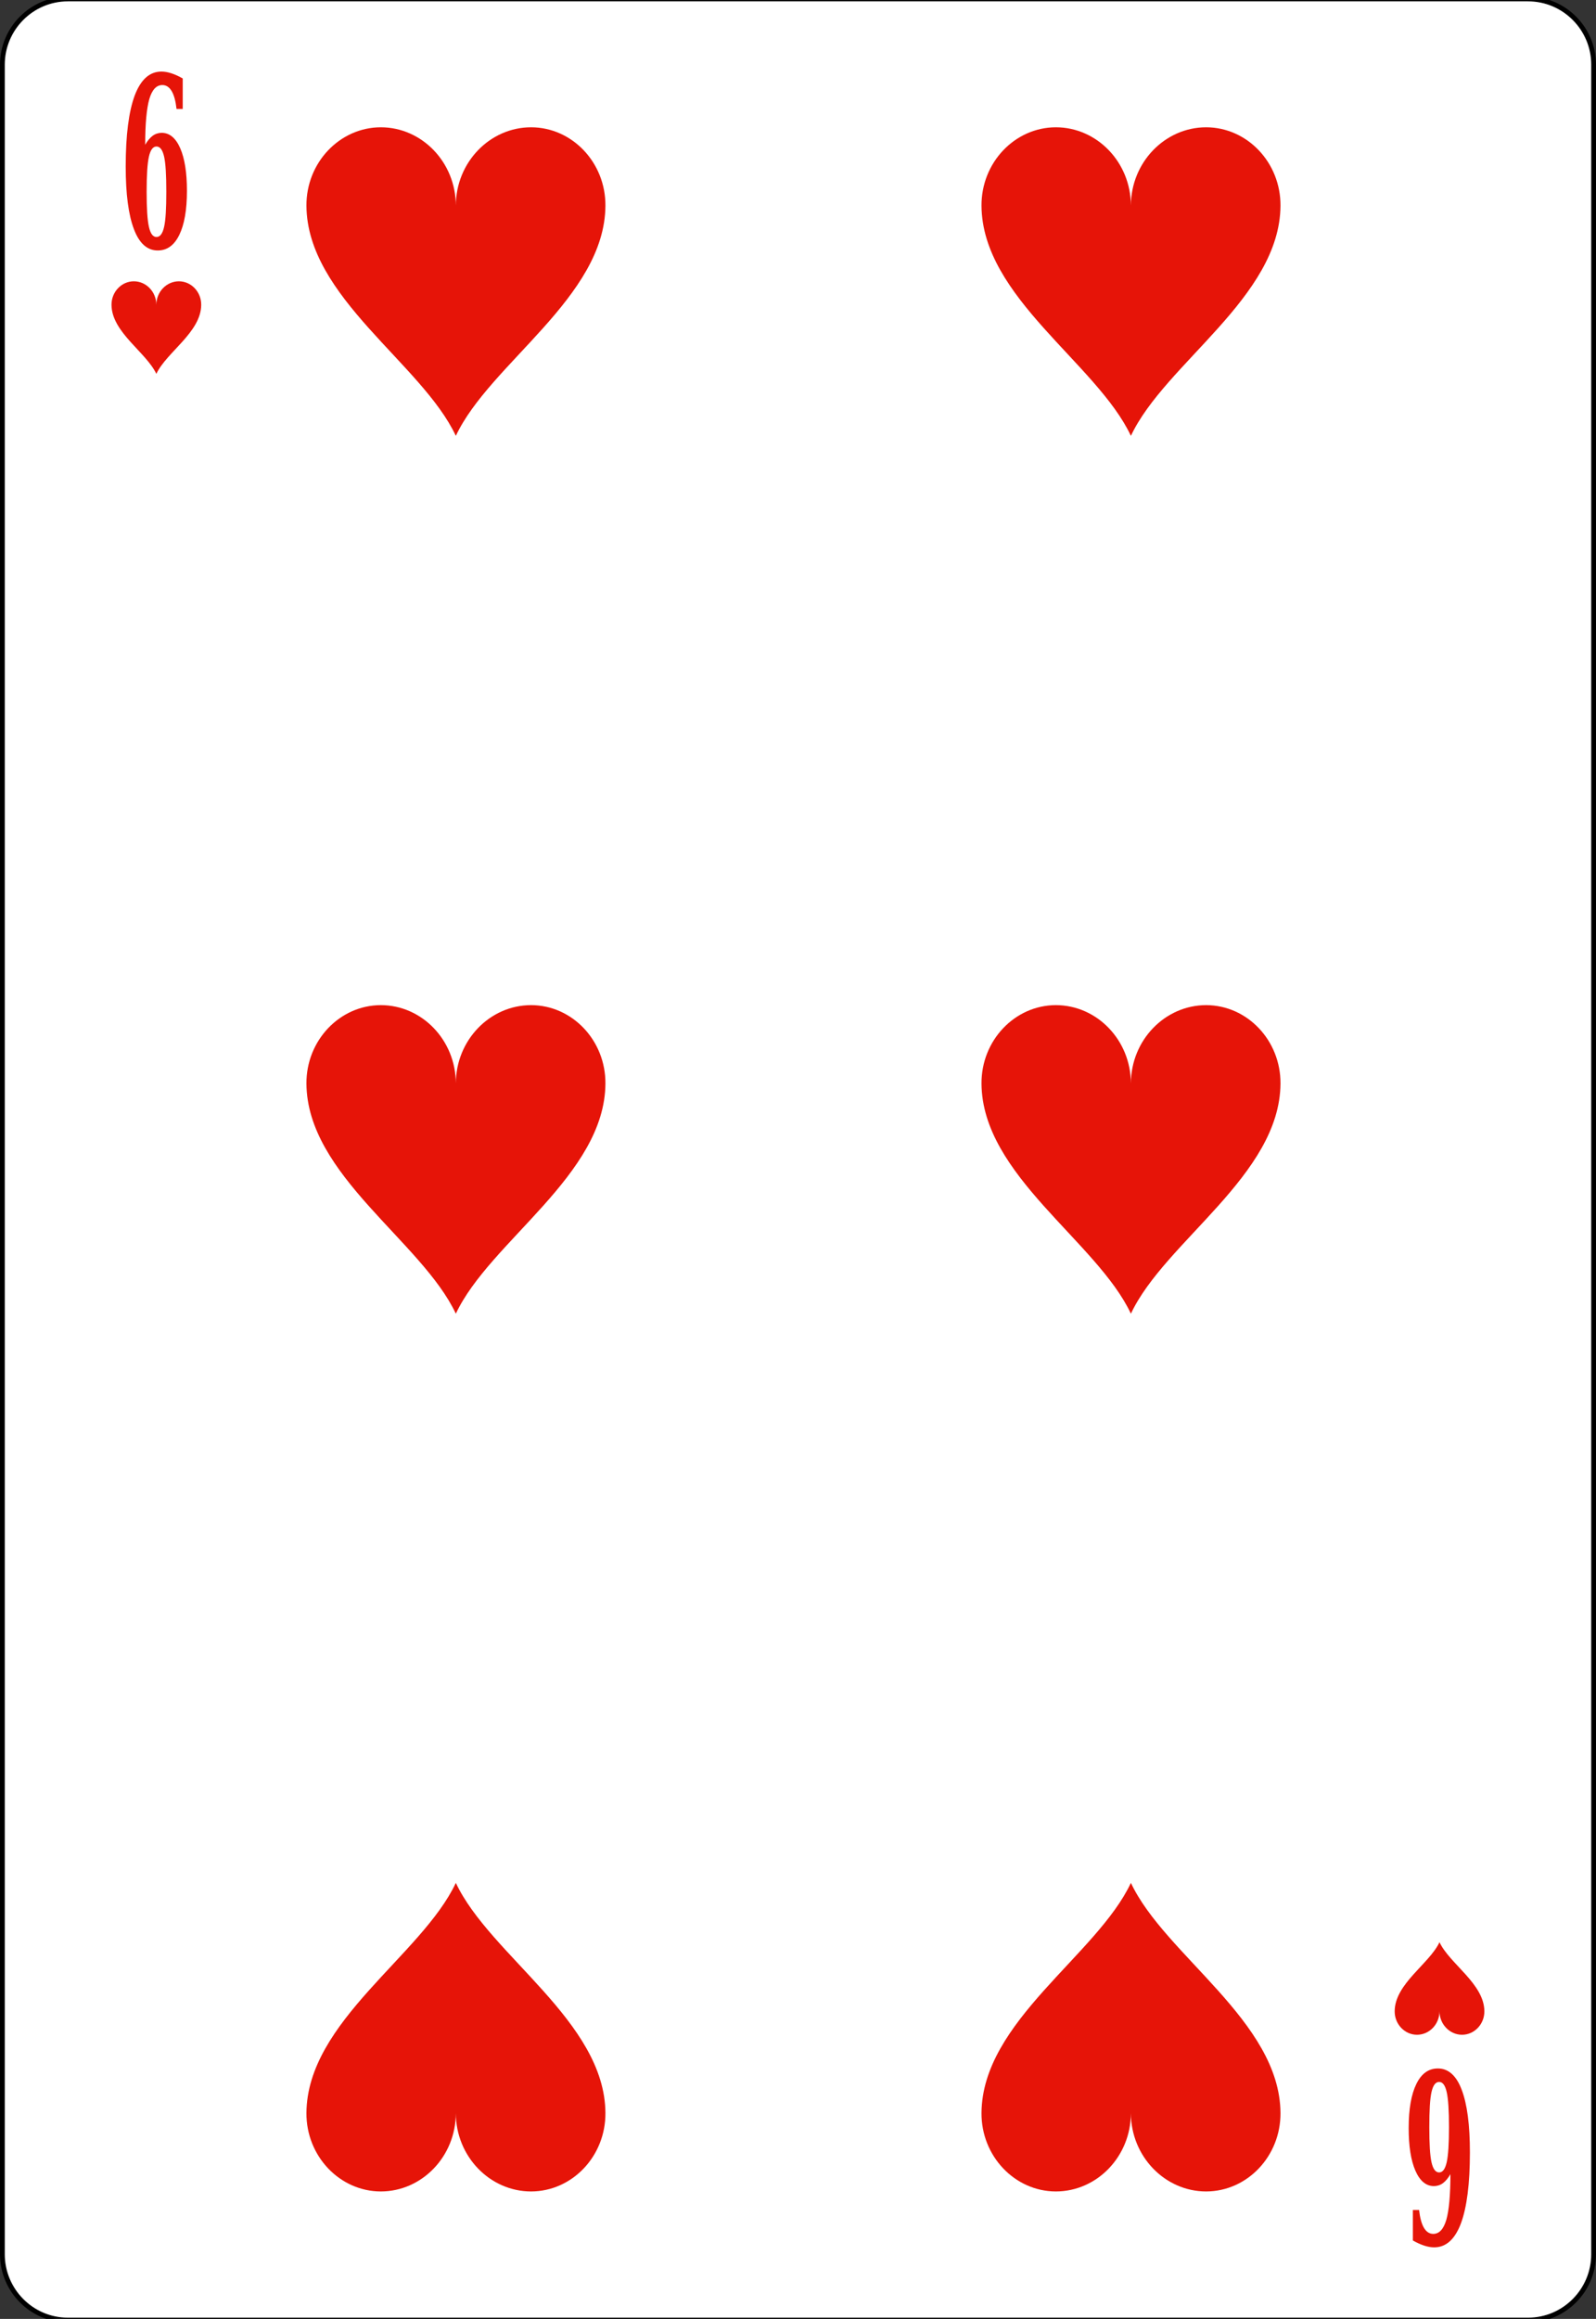 <?xml version="1.0" encoding="UTF-8" standalone="no"?>
<svg xmlns:svg="http://www.w3.org/2000/svg" xmlns="http://www.w3.org/2000/svg" xmlns:xlink="http://www.w3.org/1999/xlink" version="1.0" width="100%" height="100%" viewBox="0 0 167.08 242.66" id="svg2" xml:space="preserve">
<rect x="0" y="0" width="167.08" height="242.66" fill="#333333" stroke="none"/>
<defs id="defs88"></defs>
<path d="M 166.83,235.89 C 166.83,239.68 163.75,242.78 159.96,242.78 L 7.11,242.78 C 3.33,242.78 0.25,239.68 0.25,235.89 L 0.25,6.77 C 0.25,2.98 3.33,-0.11 7.11,-0.11 L 159.96,-0.11 C 163.75,-0.11 166.83,2.98 166.83,6.77 L 166.83,235.89 L 166.83,235.89 z" id="bg" style="fill:#ffffff;stroke:#000000;stroke-width:0.5;"/>
<path d="M 15.20,15.15 C 15.44,14.73 15.70,14.42 15.98,14.21 C 16.27,14.00 16.59,13.90 16.93,13.90 C 17.75,13.90 18.40,14.44 18.87,15.52 C 19.34,16.60 19.57,18.08 19.57,19.97 C 19.57,21.96 19.30,23.50 18.77,24.58 C 18.24,25.67 17.49,26.21 16.51,26.21 C 15.42,26.21 14.58,25.47 14.02,23.98 C 13.45,22.49 13.16,20.31 13.16,17.42 C 13.16,14.15 13.48,11.67 14.10,10.00 C 14.73,8.33 15.66,7.49 16.90,7.49 C 17.22,7.49 17.57,7.55 17.94,7.67 C 18.31,7.79 18.71,7.97 19.13,8.21 L 19.13,11.40 L 18.48,11.40 C 18.39,10.58 18.22,9.95 17.97,9.53 C 17.72,9.11 17.39,8.90 17.00,8.90 C 16.37,8.90 15.92,9.39 15.63,10.37 C 15.35,11.35 15.20,12.95 15.20,15.15 L 15.20,15.15 z M 16.38,24.80 C 16.76,24.80 17.02,24.45 17.18,23.74 C 17.34,23.04 17.41,21.81 17.41,20.07 C 17.41,18.33 17.34,17.10 17.18,16.39 C 17.02,15.69 16.76,15.33 16.38,15.33 C 16.01,15.33 15.75,15.69 15.59,16.39 C 15.43,17.10 15.35,18.33 15.35,20.07 C 15.35,21.81 15.43,23.04 15.59,23.74 C 15.75,24.45 16.01,24.80 16.38,24.80 L 16.38,24.80 z" id="val" style="fill:#e61408;fill-opacity:1;fill-rule:nonzero;stroke:none;"/>
<use transform="matrix(-1,0,0,-1,167.04,242.66)" id="val2" x="0" y="0" width="167.08" height="242.66" xlink:href="#val"/>
<path d="M 39.86,13.32 C 35.56,13.33 32.05,17.02 32.08,21.53 C 32.14,31.11 44.17,38.04 47.72,45.61 C 51.27,38.04 63.32,31.11 63.38,21.53 C 63.41,17.02 59.91,13.33 55.60,13.32 C 51.29,13.32 47.73,16.98 47.72,21.51 C 47.71,16.98 44.17,13.32 39.86,13.32 z" id="p2170" style="fill:#e61408;fill-rule:nonzero;stroke:none;"/>
<use transform="translate(70.67,91.86)" id="use2197" x="0" y="0" width="167.08" height="242.66" xlink:href="#p2170"/>
<use transform="translate(1.95e-6,91.86)" id="use2199" x="0" y="0" width="167.08" height="242.66" xlink:href="#p2170"/>
<use transform="translate(70.67,9.52e-8)" id="use2201" x="0" y="0" width="167.08" height="242.66" xlink:href="#p2170"/>
<use transform="matrix(1,0,0,-1,4.81e-8,242.64)" id="use2205" x="0" y="0" width="167.08" height="242.66" xlink:href="#p2170"/>
<use transform="matrix(1,0,0,-1,70.67,242.64)" id="use2207" x="0" y="0" width="167.08" height="242.66" xlink:href="#p2170"/>
<use transform="matrix(0.30,0,0,0.30,2.05,25.44)" id="use2395" x="0" y="0" width="167.08" height="242.66" xlink:href="#p2170"/>
<use transform="matrix(0.30,0,0,-0.30,136.38,216.92)" id="use2397" x="0" y="0" width="167.08" height="242.66" xlink:href="#p2170"/>
</svg>
